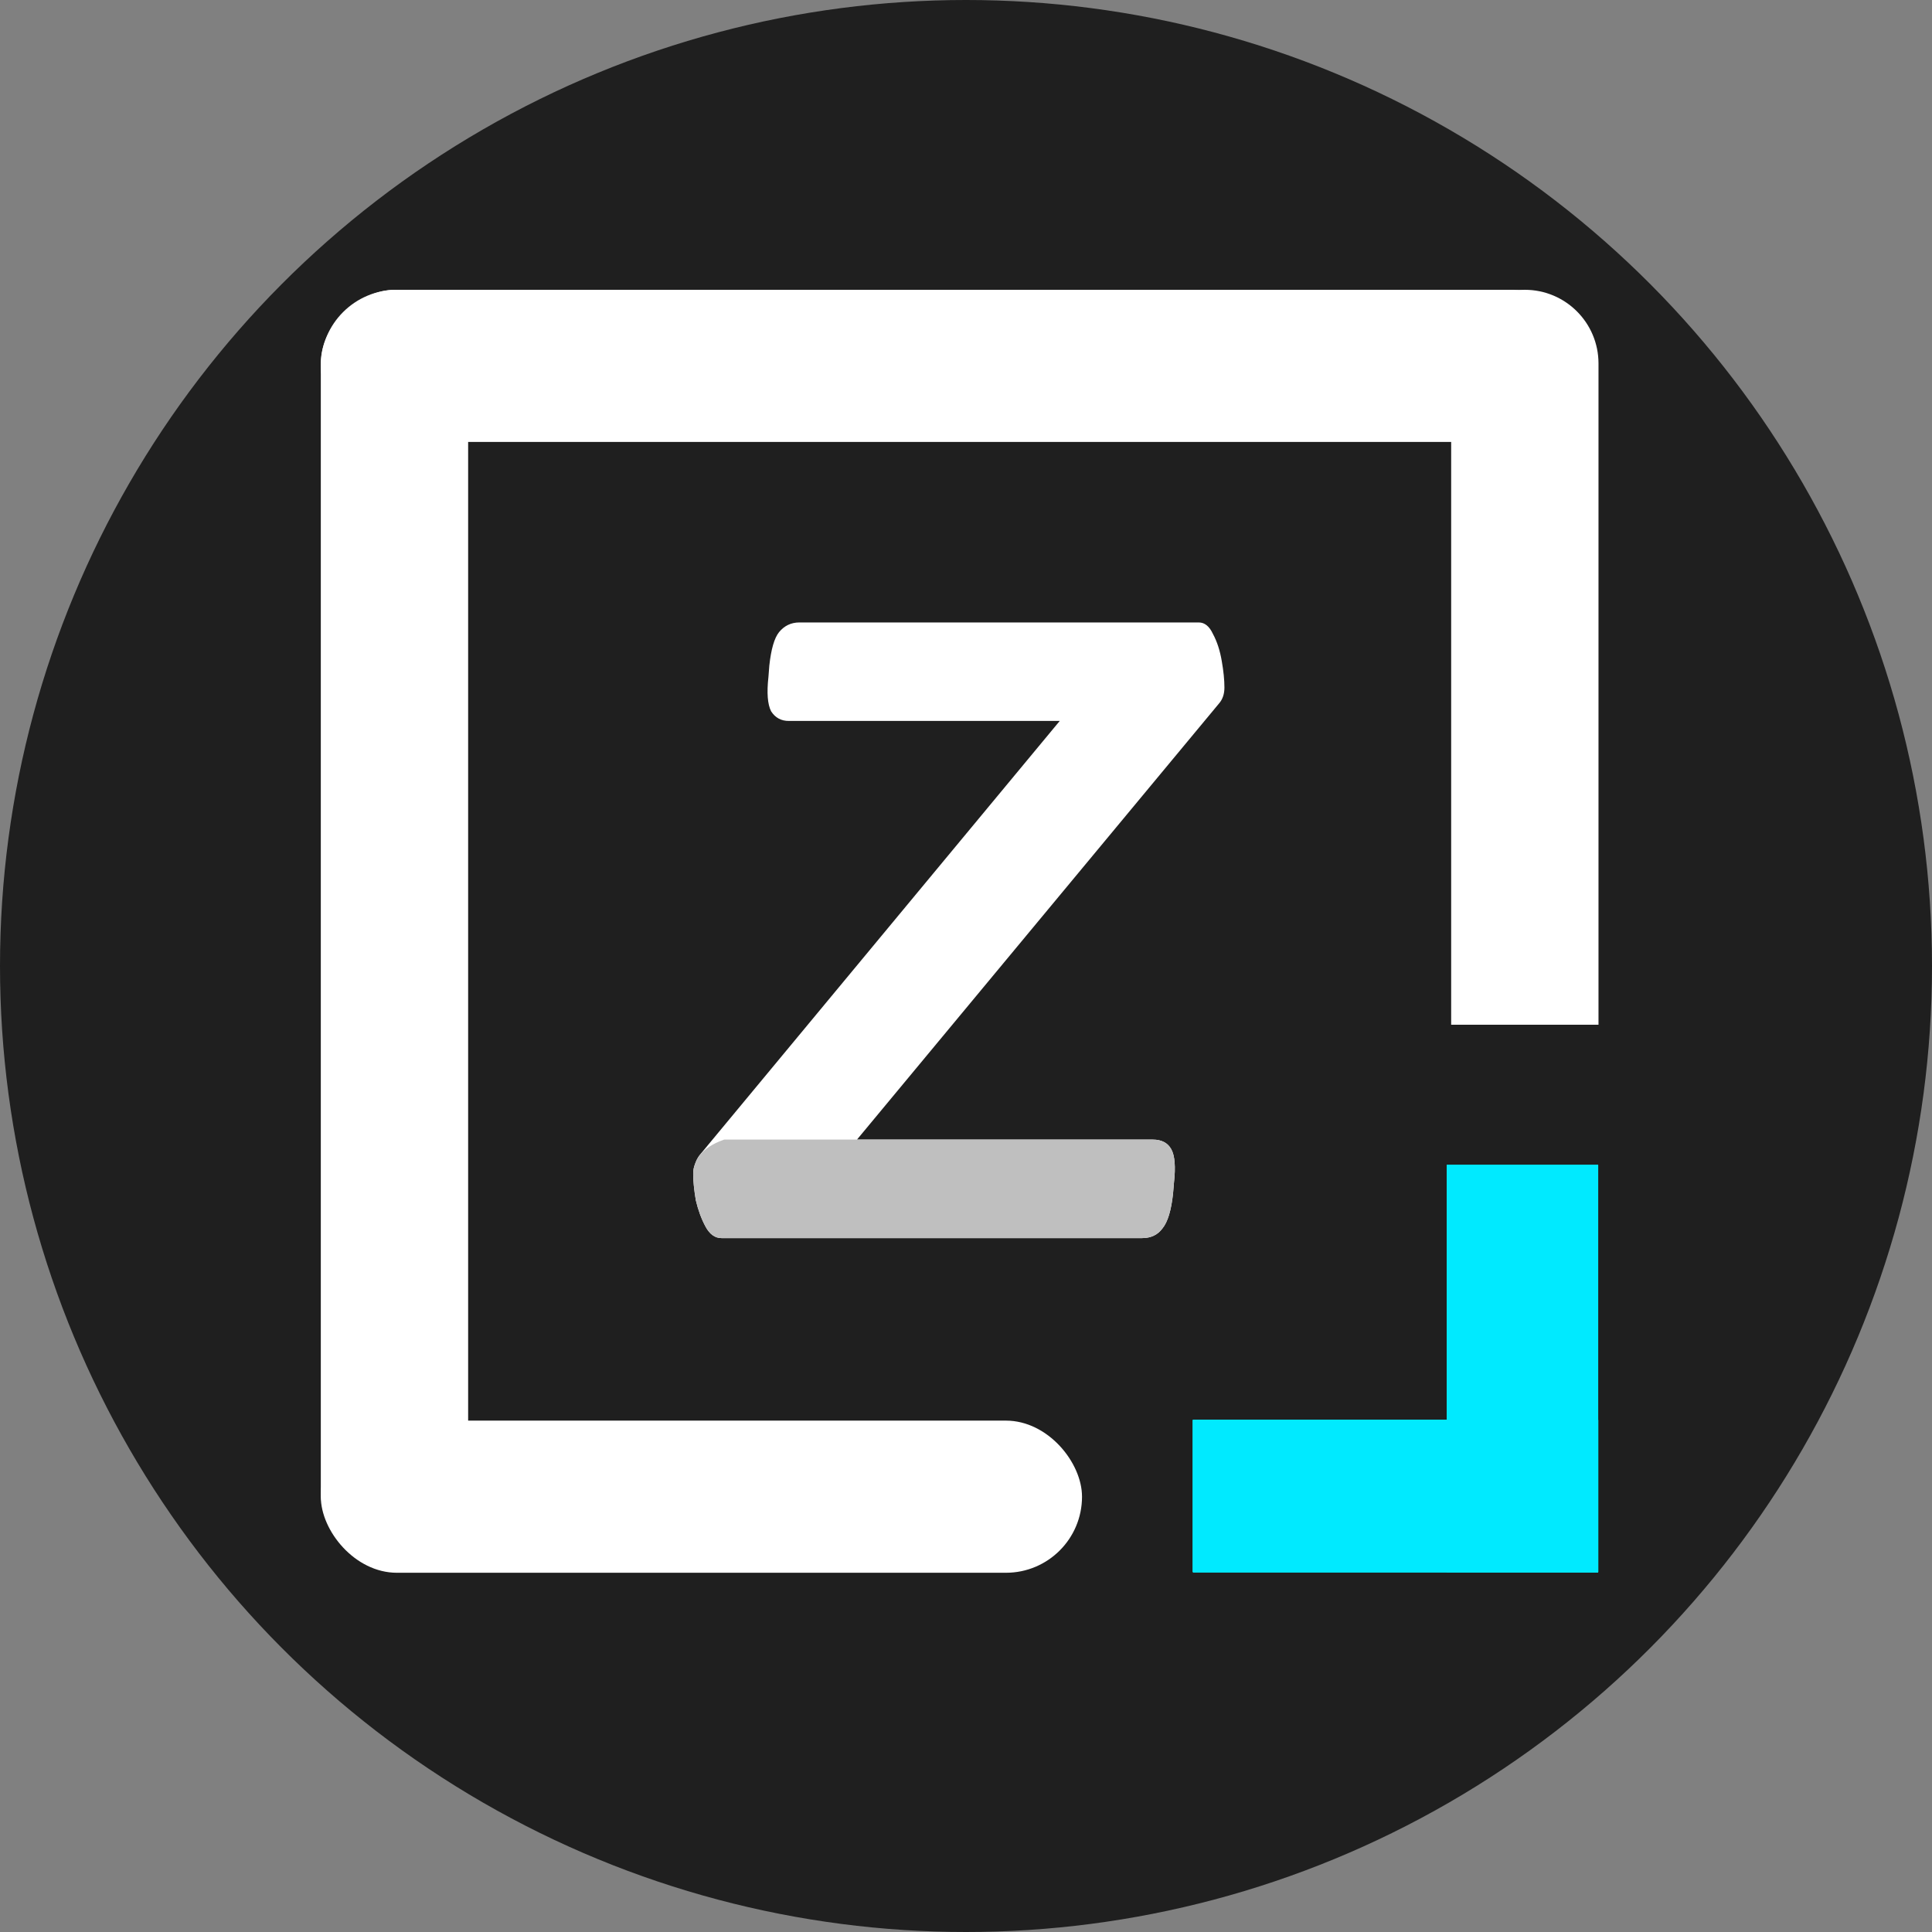 <svg width="100" height="100" viewBox="0 0 100 100" fill="none" xmlns="http://www.w3.org/2000/svg">
<rect x="0" y="0" width="100" height="100" fill="#808080" stroke="none"/>
<circle cx="50" cy="50" r="50" fill="#1F1F1F"/>
<rect x="16.605" y="15" width="65.666" height="7.875" rx="3.938" fill="white"/>
<rect x="24.231" y="15" width="65.981" height="7.626" rx="3.813" transform="rotate(90 24.231 15)" fill="white"/>
<path d="M78.925 15C81.031 15 82.738 16.707 82.738 18.813L82.738 53.039L75.112 53.039L75.112 18.813C75.112 16.707 76.82 15 78.925 15V15Z" fill="white"/>
<rect x="16.605" y="73.531" width="39.4" height="7.875" rx="3.938" fill="white"/>
<rect x="61.75" y="73.497" width="20.971" height="7.875" fill="#00EAFF"/>
<rect x="61.75" y="73.497" width="20.971" height="7.875" fill="#00EAFF"/>
<rect x="61.75" y="73.497" width="20.971" height="7.875" fill="#00EAFF"/>
<rect x="61.75" y="73.497" width="20.971" height="7.875" fill="#00EAFF"/>
<rect x="61.75" y="73.497" width="20.971" height="7.875" fill="#00EAFF"/>
<rect x="61.75" y="73.497" width="20.971" height="7.875" fill="#00EAFF"/>
<rect x="61.75" y="73.497" width="20.971" height="7.875" fill="#00EAFF"/>
<rect x="61.75" y="73.497" width="20.971" height="7.875" fill="#00EAFF"/>
<rect x="82.721" y="60.301" width="21.071" height="7.838" transform="rotate(90 82.721 60.301)" fill="#00EAFF"/>
<rect x="82.721" y="60.301" width="21.071" height="7.838" transform="rotate(90 82.721 60.301)" fill="#00EAFF"/>
<rect x="82.721" y="60.301" width="21.071" height="7.838" transform="rotate(90 82.721 60.301)" fill="#00EAFF"/>
<rect x="82.721" y="60.301" width="21.071" height="7.838" transform="rotate(90 82.721 60.301)" fill="#00EAFF"/>
<path d="M37.345 64.084C37.009 64.084 36.734 63.887 36.52 63.492C36.306 63.098 36.139 62.642 36.016 62.127C35.925 61.58 35.879 61.125 35.879 60.761C35.879 60.579 35.909 60.412 35.97 60.26C36.032 60.078 36.108 59.926 36.2 59.805L54.852 37.316H40.828C40.431 37.316 40.126 37.15 39.912 36.816C39.728 36.452 39.683 35.86 39.774 35.04L39.82 34.449C39.912 33.599 40.08 33.022 40.324 32.719C40.599 32.385 40.95 32.218 41.378 32.218H62.047C62.353 32.218 62.597 32.415 62.78 32.81C62.994 33.204 63.147 33.675 63.239 34.221C63.33 34.737 63.376 35.192 63.376 35.587C63.376 35.92 63.284 36.194 63.101 36.406L44.357 58.985H59.664C60.122 58.985 60.443 59.152 60.626 59.486C60.81 59.82 60.855 60.397 60.764 61.216L60.718 61.762C60.626 62.642 60.443 63.249 60.168 63.583C59.924 63.917 59.572 64.084 59.114 64.084H37.345Z" fill="white"/>
<path d="M36.52 63.492C36.734 63.887 37.009 64.084 37.345 64.084H59.114C59.572 64.084 59.924 63.917 60.168 63.583C60.443 63.249 60.626 62.642 60.718 61.762L60.764 61.216C60.855 60.397 60.81 59.82 60.626 59.486C60.443 59.152 60.122 58.985 59.664 58.985L37.483 58.985C36.245 59.418 36.032 60.078 35.97 60.26C35.909 60.412 35.879 60.579 35.879 60.761C35.879 61.125 35.925 61.58 36.016 62.127C36.139 62.642 36.306 63.098 36.52 63.492Z" fill="#BFBFBF"/>
</svg>
